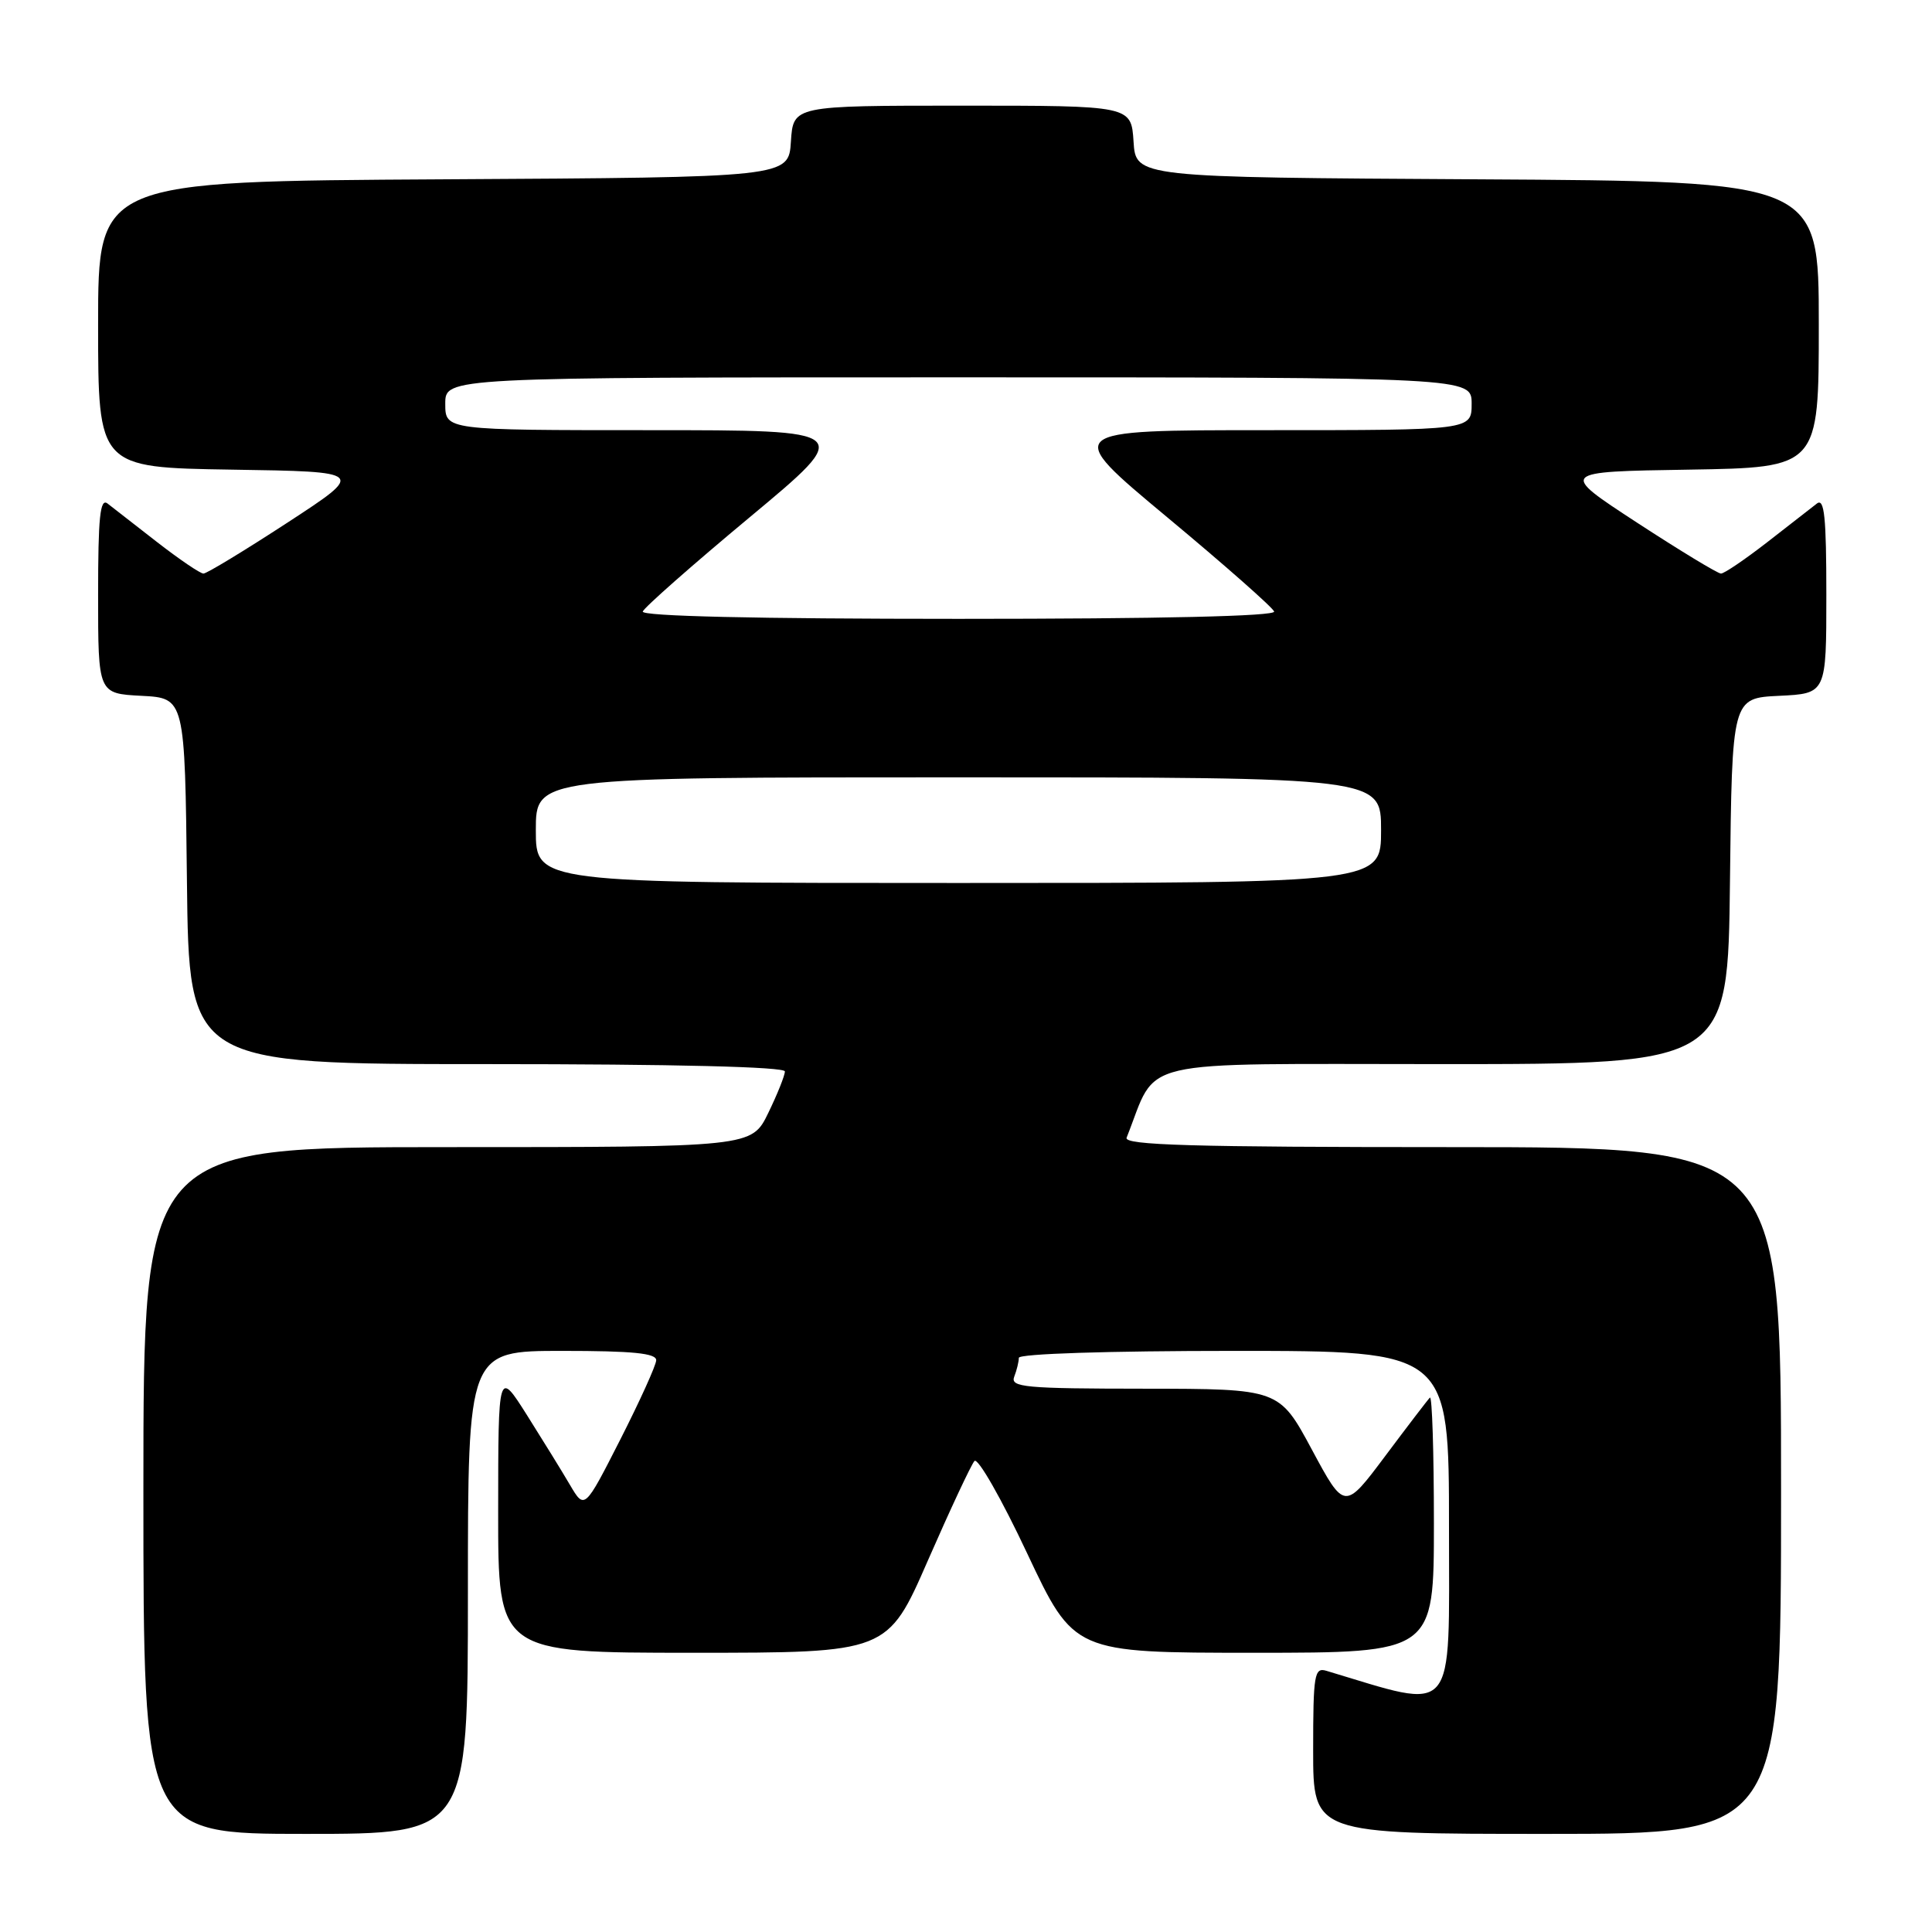<?xml version="1.0" encoding="UTF-8" standalone="no"?>
<!DOCTYPE svg PUBLIC "-//W3C//DTD SVG 1.1//EN" "http://www.w3.org/Graphics/SVG/1.1/DTD/svg11.dtd" >
<svg xmlns="http://www.w3.org/2000/svg" xmlns:xlink="http://www.w3.org/1999/xlink" version="1.1" viewBox="0 0 256 256">
 <g >
 <path fill="currentColor"
d=" M 62.00 211.00 C 62.00 179.00 62.00 179.00 74.50 179.00 C 83.86 179.00 86.99 179.31 86.95 180.25 C 86.92 180.94 84.77 185.67 82.18 190.77 C 77.46 200.04 77.46 200.04 75.53 196.77 C 74.48 194.97 71.90 190.80 69.82 187.50 C 66.02 181.50 66.02 181.50 66.01 200.25 C 66.00 219.00 66.00 219.00 91.80 219.00 C 117.61 219.00 117.61 219.00 122.96 206.75 C 125.91 200.01 128.68 194.09 129.12 193.59 C 129.56 193.09 132.71 198.60 136.11 205.84 C 142.31 219.00 142.31 219.00 166.15 219.00 C 190.00 219.00 190.00 219.00 190.00 201.83 C 190.00 192.39 189.76 184.90 189.47 185.19 C 189.18 185.48 186.52 188.96 183.55 192.93 C 178.16 200.13 178.16 200.13 173.83 192.08 C 169.50 184.03 169.50 184.03 151.64 184.01 C 135.77 184.00 133.85 183.82 134.39 182.42 C 134.73 181.55 135.00 180.42 135.00 179.92 C 135.00 179.38 146.86 179.00 163.50 179.00 C 192.00 179.00 192.00 179.00 192.00 202.44 C 192.00 227.96 193.16 226.61 175.75 221.39 C 174.16 220.91 174.00 221.86 174.00 231.93 C 174.00 243.00 174.00 243.00 205.00 243.00 C 236.00 243.00 236.00 243.00 236.00 197.50 C 236.00 152.00 236.00 152.00 192.39 152.00 C 157.91 152.00 148.89 151.74 149.28 150.75 C 153.54 140.06 149.50 141.00 191.09 141.00 C 228.96 141.00 228.96 141.00 229.23 116.75 C 229.50 92.50 229.50 92.50 235.75 92.20 C 242.00 91.90 242.00 91.90 242.00 78.83 C 242.00 68.52 241.74 65.96 240.75 66.72 C 240.06 67.26 237.10 69.56 234.16 71.85 C 231.22 74.13 228.47 76.00 228.04 76.00 C 227.61 76.00 222.60 72.96 216.91 69.25 C 206.57 62.50 206.57 62.50 223.78 62.23 C 241.00 61.95 241.00 61.95 241.00 42.99 C 241.00 24.02 241.00 24.02 195.75 23.76 C 150.50 23.50 150.50 23.50 150.20 18.75 C 149.89 14.00 149.89 14.00 127.50 14.00 C 105.11 14.00 105.11 14.00 104.80 18.75 C 104.50 23.50 104.50 23.50 58.75 23.76 C 13.00 24.02 13.00 24.02 13.00 42.99 C 13.00 61.95 13.00 61.95 30.72 62.23 C 48.43 62.50 48.43 62.50 38.09 69.25 C 32.40 72.96 27.39 76.00 26.96 76.00 C 26.53 76.00 23.78 74.13 20.84 71.85 C 17.90 69.56 14.94 67.26 14.25 66.72 C 13.26 65.96 13.00 68.52 13.00 78.83 C 13.00 91.90 13.00 91.90 18.75 92.20 C 24.50 92.50 24.50 92.50 24.77 116.75 C 25.04 141.00 25.04 141.00 64.52 141.00 C 89.45 141.00 104.00 141.36 104.00 141.97 C 104.00 142.51 103.01 144.98 101.80 147.47 C 99.60 152.00 99.60 152.00 59.30 152.00 C 19.00 152.00 19.00 152.00 19.00 197.50 C 19.00 243.00 19.00 243.00 40.50 243.00 C 62.00 243.00 62.00 243.00 62.00 211.00 Z  M 71.00 110.00 C 71.00 103.00 71.00 103.00 127.00 103.00 C 183.00 103.00 183.00 103.00 183.00 110.00 C 183.00 117.00 183.00 117.00 127.00 117.00 C 71.00 117.00 71.00 117.00 71.00 110.00 Z  M 85.17 81.03 C 85.35 80.50 91.73 74.87 99.35 68.53 C 113.20 57.00 113.20 57.00 86.10 57.00 C 59.00 57.00 59.00 57.00 59.00 53.50 C 59.00 50.00 59.00 50.00 127.00 50.00 C 195.00 50.00 195.00 50.00 195.00 53.50 C 195.00 57.00 195.00 57.00 167.90 57.00 C 140.80 57.00 140.80 57.00 154.65 68.53 C 162.27 74.87 168.65 80.50 168.83 81.03 C 169.05 81.65 153.80 82.00 127.00 82.00 C 100.20 82.00 84.95 81.65 85.17 81.03 Z "/>
</g>
</svg>